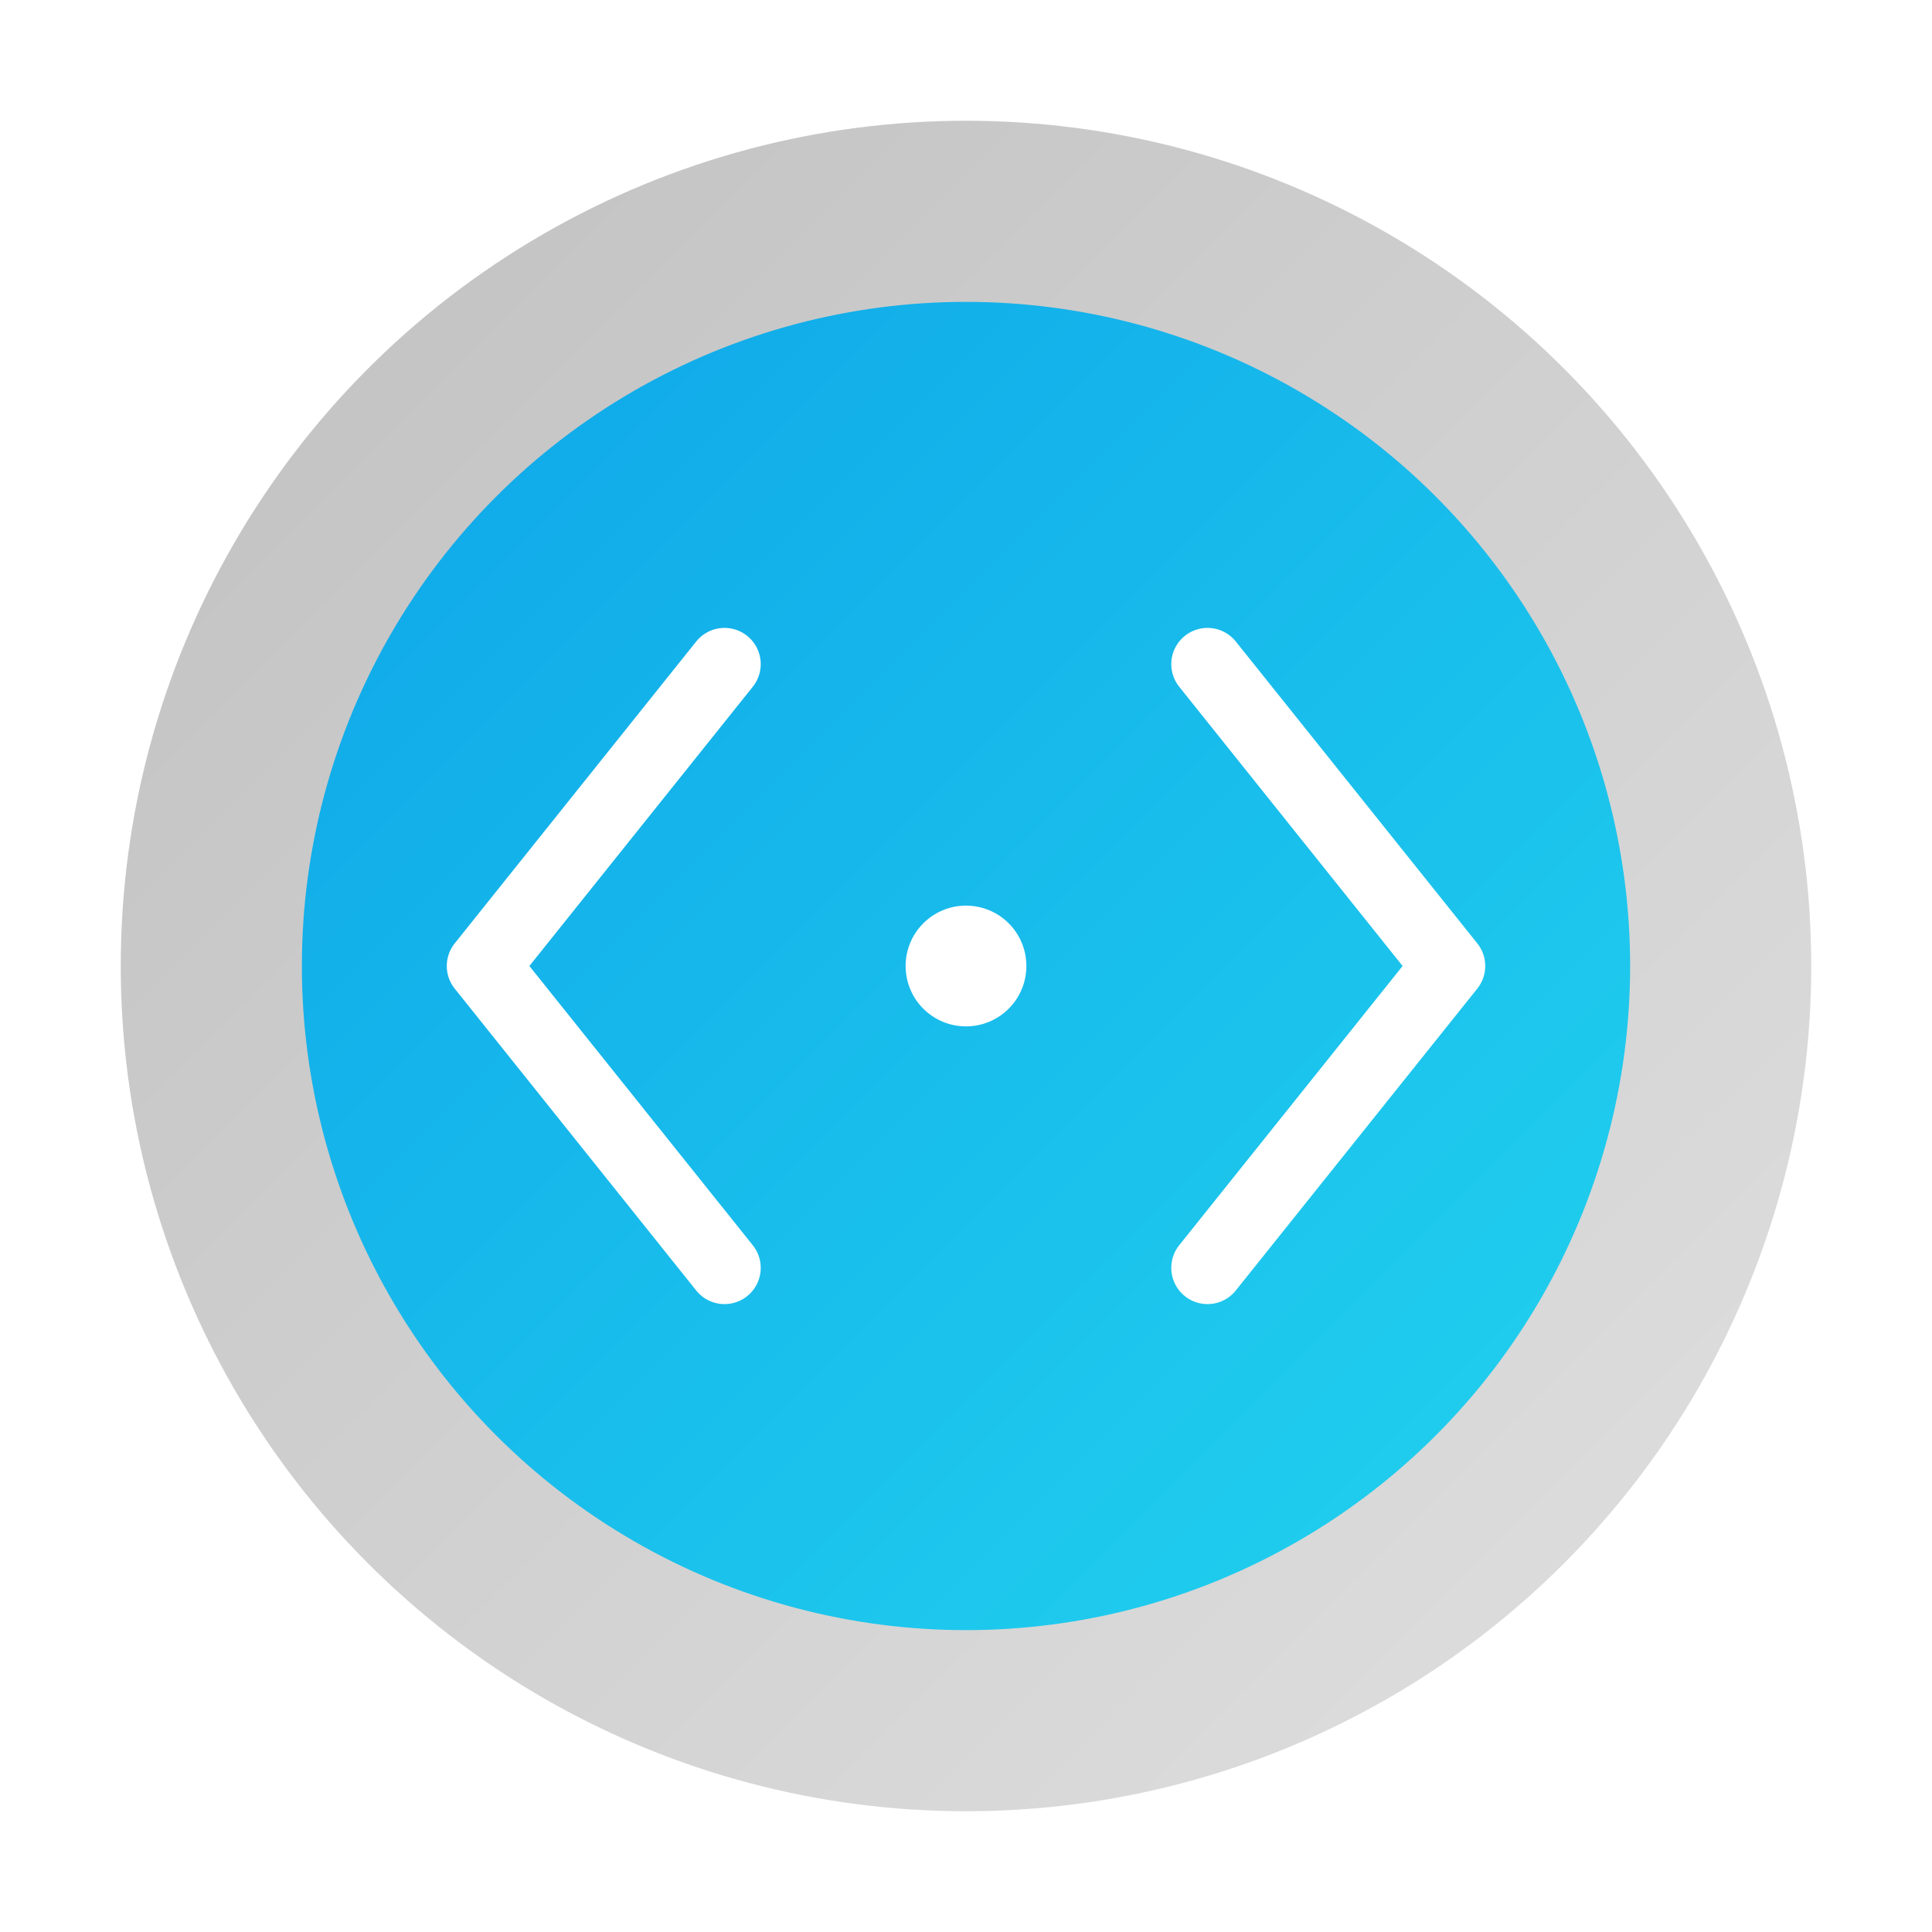 <?xml version="1.0" encoding="UTF-8"?>
<svg xmlns="http://www.w3.org/2000/svg" width="64" height="64" viewBox="0 0 64 64" role="img" aria-label="DOM Tamer – Silver">
  <defs>
    <linearGradient id="ring" x1="0" y1="0" x2="1" y2="1">
      <stop offset="0%" stop-color="#C0C0C0"/>
      <stop offset="100%" stop-color="#E0E0E0"/>
    </linearGradient>
    <linearGradient id="inner" x1="0" y1="0" x2="1" y2="1">
      <stop offset="0%" stop-color="#0ea5e9"/>
      <stop offset="100%" stop-color="#22d3ee"/>
    </linearGradient>
    <filter id="shadow" x="-20%" y="-20%" width="140%" height="140%">
      <feDropShadow dx="0" dy="2" stdDeviation="2" flood-color="#000" flood-opacity=".18"/>
    </filter>
  </defs>
  <g filter="url(#shadow)">
    <circle cx="32" cy="32" r="28" fill="url(#ring)"/>
    <circle cx="32" cy="32" r="22" fill="url(#inner)"/>
  </g>
  <g stroke="#fff" stroke-width="2.4" stroke-linecap="round" stroke-linejoin="round" fill="none">
    <path d="M24 22 L16 32 L24 42"/>
    <path d="M40 22 L48 32 L40 42"/>
  </g>
  <circle cx="32" cy="32" r="2" fill="#ffffff"/>
</svg>

